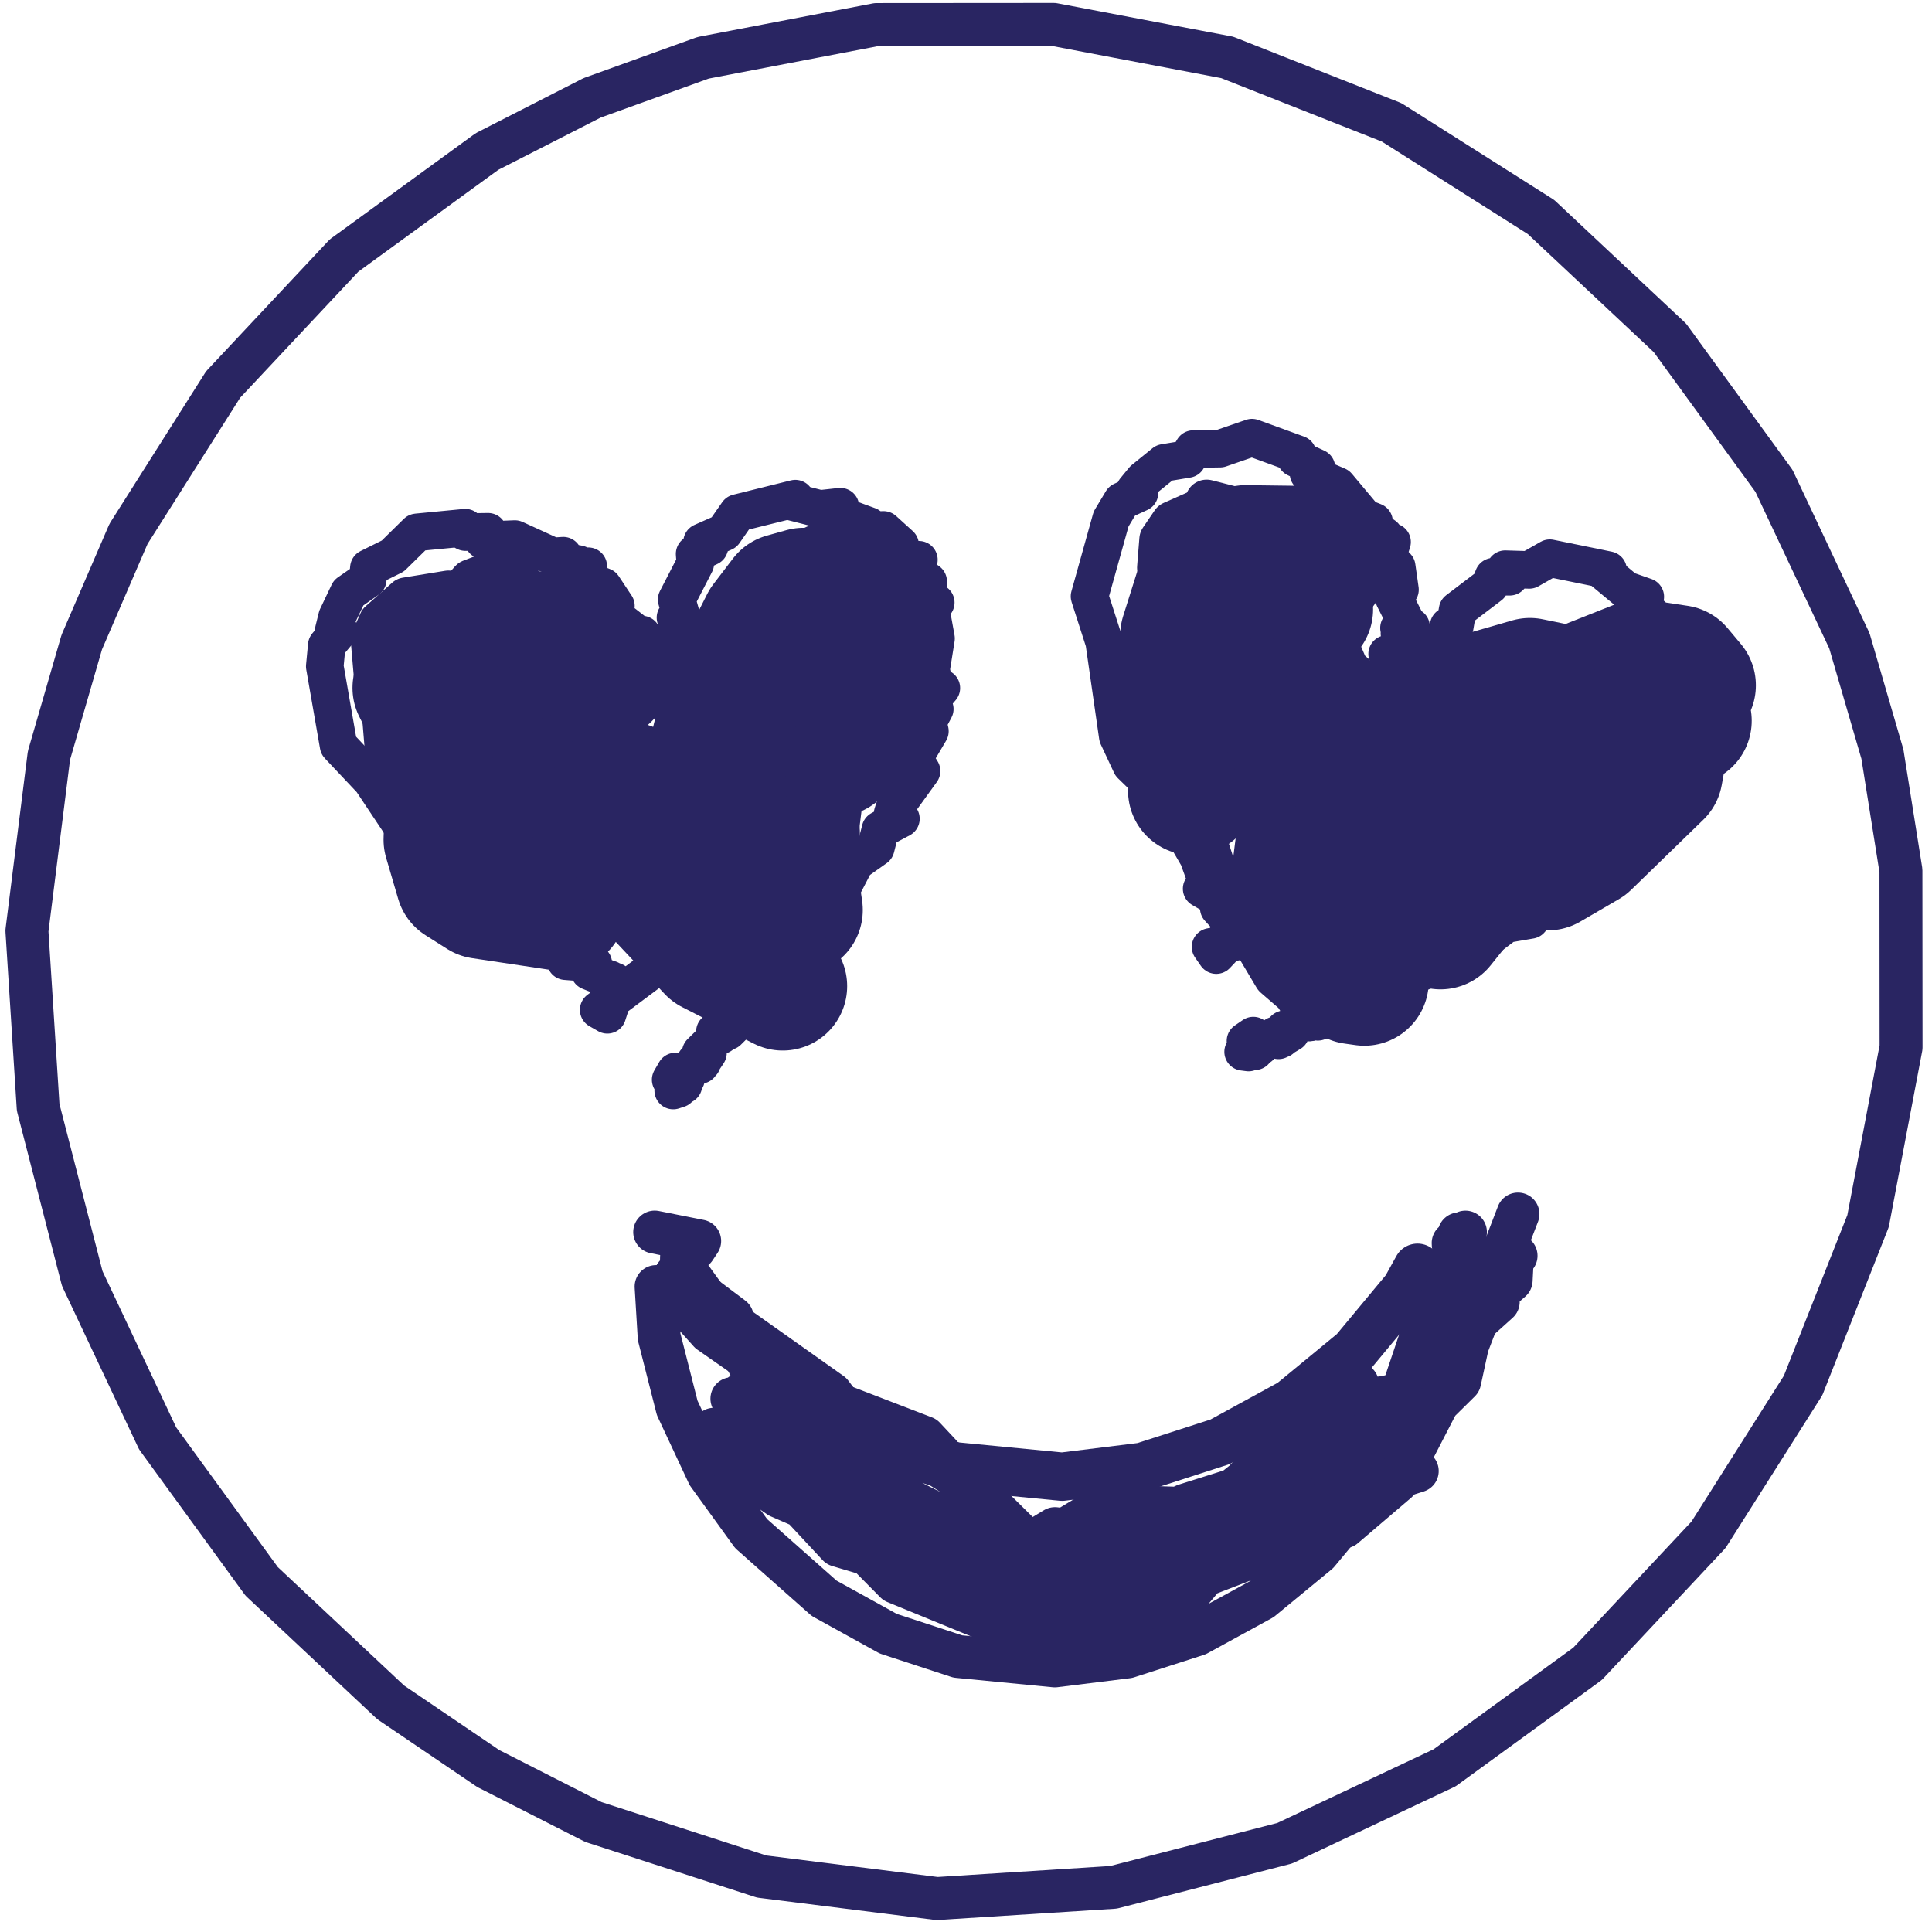 <svg width="90" height="90" viewBox="0 0 90 90" fill="none" xmlns="http://www.w3.org/2000/svg">
<path d="M71.785 10.108L64.828 5.7L57.168 2.674L49.076 1.137L40.84 1.143L32.751 2.693L27.582 4.558L22.688 7.057L16.028 11.903L10.395 17.911L5.987 24.868L3.809 29.913L2.28 35.192L1.254 43.363L1.777 51.583L3.831 59.559L7.344 67.008L12.19 73.668L18.198 79.301L22.746 82.386L27.644 84.877L35.479 87.416L43.651 88.442L51.87 87.919L59.846 85.865L67.295 82.352L73.955 77.506L79.588 71.498L83.996 64.541L87.022 56.881L88.559 48.789L88.553 40.553L87.689 35.126L86.152 29.85L82.639 22.401L77.793 15.741L71.785 10.108Z" stroke="#292562" stroke-width="2" stroke-linecap="round" stroke-linejoin="round"/>
<path d="M30.564 59.933L30.706 62.28L31.547 65.586L32.992 68.676L34.99 71.44L38.391 74.453L41.376 76.103L44.617 77.165L49.139 77.604L52.525 77.185L55.772 76.139L58.764 74.503L61.398 72.335L63.578 69.711L65.23 66.726L66.291 63.485L66.517 61.732" stroke="#292562" stroke-width="2" stroke-linecap="round" stroke-linejoin="round"/>
<path d="M32.065 59.567L33.792 61.958L37.562 65.298L40.873 67.128L44.466 68.305L49.479 68.791L53.233 68.327L56.832 67.167L60.151 65.353L63.072 62.949L65.488 60.041L66.033 59.056" stroke="#292562" stroke-width="2.25" stroke-linecap="round" stroke-linejoin="round"/>
<path d="M59.726 43.444L56.392 44.11L56.658 44.492L57.68 43.409L57.475 43.051L57.531 43.347L57.235 43.376L57.634 43.239L56.775 42.304L57.098 42.048L55.977 41.401L56.212 41.315L56.173 40.921L55.813 39.929L54.123 37.025L52.689 35.628L52.07 34.305L51.438 29.906L50.754 27.78L51.76 24.176L52.265 23.334L53.082 22.962L52.869 22.832L53.27 22.344L54.238 21.56L55.311 21.383L55.59 20.919L56.835 20.9L58.323 20.387L60.451 21.161L60.217 21.147L60.366 21.348L61.326 21.789L60.955 22.054L62.307 22.633L63.554 24.12L64.008 24.301L63.747 24.432L64.485 24.965L64.033 25.146L64.848 25.248L64.631 25.939L65.065 26.399L65.217 27.469L64.94 27.867L65.433 28.846L65.35 29.484L65.628 29.616L65.191 29.505L65.541 29.415L65.17 29.252L65.734 29.195L65.422 29.239L65.557 29.526L65.281 29.551L65.033 30.309L65.313 30.589L64.618 30.463L65.551 30.456L64.749 30.817L64.985 31.194L65.267 31.162L64.912 32.045L65.033 32.215L65.057 31.869L65.463 31.962L64.655 31.937L65.194 31.826L64.858 31.536L65.173 31.505L65.521 30.706" stroke="#292562" stroke-width="1.75" stroke-linecap="round" stroke-linejoin="round"/>
<path d="M67.339 32.261L67.529 31.949L67.25 32.036L67.491 31.882L66.943 31.411L67.095 30.97L66.712 31.089L66.913 31.099L66.748 30.504L67.139 30.216L67.059 29.871L67.582 29.668L67.485 29.158L67.769 29.184L67.899 28.422L69.409 27.274L69.569 26.863L70.329 26.867L70.578 26.616L70.118 26.514L71.239 26.548L72.196 26.003L74.91 26.557L74.716 26.632L75.737 27.482L76.644 27.799L76.307 28.005L77.451 29.172L77.03 29.216L77.993 29.641L78.39 30.608L78.226 31.271L78.882 31.605L78.409 31.926L78.838 32.703L78.409 33.584L78.733 33.744L78.403 33.867L78.024 35.258L77.189 36.471L77.032 37.097L77.254 37.449L76.509 37.781L76.557 38.199L75.994 38.614L75.908 39.034L74.678 39.863L74.758 40.543L72.833 41.596L72.677 41.766L72.933 42.135L71.855 42.181L71.293 42.855L70.148 43.052L68.595 44.226L67.951 44.293L67.97 44.681L66.336 44.959L66.548 45.148L65.113 45.736L65.265 45.844L65.045 45.906L65.538 45.927L65.386 46.061L64.367 46.095L64.443 46.311L63.712 46.427L63.861 46.576L63.45 46.846L62.344 47.073L62.647 47.229L61.648 47.183L61.834 47.303L61.374 47.31L61.39 47.6L61.833 47.445L61.013 47.63L60.844 47.354L61.107 47.51L59.83 47.951L60.124 48.115L59.668 48.387L59.576 48.196L59.79 48.242L59.558 48.463L59.418 48.23L59.68 48.409L58.708 48.404L58.688 48.758L58.153 48.707L58.451 48.973L57.91 48.998L58.163 49.031L58.019 48.492L58.384 48.242" stroke="#292562" stroke-width="1.75" stroke-linecap="round" stroke-linejoin="round"/>
<path d="M30.612 45.007L27.889 47.042L28.293 47.273L28.75 45.855L28.411 45.621L28.589 45.864L28.333 46.017L28.635 45.722L27.457 45.247L27.639 44.878L26.348 44.776L26.523 44.597L26.318 44.258L25.567 43.518L22.791 41.624L20.895 40.98L19.768 40.052L17.304 36.354L15.772 34.729L15.129 31.042L15.222 30.065L15.8 29.378L15.551 29.353L15.703 28.739L16.239 27.614L17.132 26.993L17.184 26.455L18.299 25.902L19.422 24.798L21.675 24.581L21.458 24.669L21.68 24.786L22.736 24.771L22.515 25.17L23.984 25.111L25.75 25.917L26.238 25.885L26.059 26.115L26.954 26.279L26.624 26.636L27.404 26.377L27.505 27.095L28.095 27.323L28.692 28.224L28.614 28.702L29.48 29.374L29.68 29.985L29.988 29.984L29.546 30.072L29.823 29.84L29.417 29.853L29.902 29.559L29.639 29.733L29.885 29.934L29.646 30.076L29.749 30.866L30.122 30.998L29.441 31.184L30.28 30.776L29.711 31.447L30.086 31.686L30.328 31.536L30.387 32.486L30.569 32.587L30.442 32.264L30.848 32.173L30.108 32.498L30.547 32.166L30.118 32.049L30.389 31.885L30.36 31.015" stroke="#292562" stroke-width="1.75" stroke-linecap="round" stroke-linejoin="round"/>
<path d="M32.669 31.635L32.706 31.272L32.492 31.471L32.644 31.228L31.946 31.039L31.894 30.575L31.599 30.848L31.785 30.77L31.379 30.304L31.608 29.875L31.388 29.599L31.773 29.19L31.466 28.772L31.733 28.673L31.522 27.929L32.391 26.243L32.358 25.803L33.047 25.479L33.164 25.146L32.704 25.252L33.731 24.799L34.36 23.896L37.049 23.228L36.906 23.379L38.193 23.707L39.148 23.603L38.932 23.934L40.468 24.495L40.106 24.716L41.158 24.685L41.932 25.387L42.07 26.056L42.806 26.075L42.517 26.569L43.239 27.085L43.231 28.065L43.592 28.07L43.347 28.323L43.604 29.742L43.372 31.196L43.5 31.829L43.852 32.051L43.322 32.671L43.546 33.028L43.216 33.645L43.319 34.061L42.566 35.339L42.93 35.918L41.646 37.697L41.578 37.918L41.968 38.14L41.014 38.646L40.798 39.496L39.849 40.167L38.953 41.895L38.4 42.233L38.584 42.574L37.229 43.529L37.502 43.608L36.459 44.757L36.643 44.789L36.471 44.939L36.925 44.746L36.846 44.932L35.941 45.401L36.102 45.564L35.492 45.983L35.691 46.054L35.436 46.474L34.535 47.155L34.876 47.165L33.955 47.554L34.173 47.582L33.762 47.787L33.901 48.042L34.235 47.711L33.574 48.231L33.303 48.054L33.607 48.082L32.643 49.03L32.98 49.051L32.685 49.492L32.52 49.361L32.733 49.31L32.619 49.609L32.392 49.459L32.706 49.507L31.826 49.921L31.96 50.25L31.455 50.434L31.839 50.546L31.361 50.801L31.604 50.722L31.242 50.297L31.464 49.915" stroke="#292562" stroke-width="1.75" stroke-linecap="round" stroke-linejoin="round"/>
<path d="M31.531 39.432L31.592 40.244L32.28 40.791" stroke="#292562" stroke-width="6" stroke-linecap="round" stroke-linejoin="round"/>
<path d="M38.639 35.092L38.932 35.035L38.471 34.576L38.037 34.574L38.474 34.547L38.25 34.087L39.019 33.683L37.996 33.384L38.553 33.394L37.88 32.847L38.277 32.751L38.143 32.594L39.212 32.687L37.848 32.48L38.609 32.574L37.88 32.074L37.774 31.396L37.024 31.013L36.77 29.892L37.069 29.801L36.413 30.032L35.434 29.874L34 31.918L33.286 34.789L33.823 35.229L33.209 36.582L33.466 37.119L33.335 38.284L33.831 39.604" stroke="#292562" stroke-width="6" stroke-linecap="round" stroke-linejoin="round"/>
<path d="M40.994 33.273L39.581 32.628L39.376 32.372L39.944 32.352L38.512 31.921L38.359 31.732L38.606 31.661L38.033 31.463L37.972 30.997L37.019 31.02L37.411 30.95L37.001 30.389L37.376 30.438L37.107 30.52L37.409 31.04L37.071 31.659L37.65 33.474L36.838 39.946L37.192 42.394" stroke="#292562" stroke-width="6" stroke-linecap="round" stroke-linejoin="round"/>
<path d="M38.344 31.73L39.303 30.267L38.92 29.607L39.3 29.58L38.478 30.161L37.745 31.912L36.806 33.187L36.418 36.493L36.61 38.026L37.057 38.82" stroke="#292562" stroke-width="6" stroke-linecap="round" stroke-linejoin="round"/>
<path d="M40.451 29.592L38.952 29.558L39.31 29.004L39.119 27.898L39.396 27.589L38.812 27.273L38.962 27.684L38.735 27.763L37.439 27.586L36.527 27.841L35.621 29.027L34.893 30.464L33.566 35.14L33.755 40.041" stroke="#292562" stroke-width="6" stroke-linecap="round" stroke-linejoin="round"/>
<path d="M26.238 32.021L26.051 31.629L25.304 31.398L24.21 31.616L23.184 31.192L21.337 31.34L21.556 31.3L21.127 30.914L20.251 30.587L20.6 30.989L19.488 31.048L19.841 31.173L19.42 32.043L19.962 33.124L23.516 36.068L25.547 36.828L28.127 36.882" stroke="#292562" stroke-width="6" stroke-linecap="round" stroke-linejoin="round"/>
<path d="M28.232 31.487L25.963 29.792L24.91 29.606L24.572 29.737L24.804 30.002L23.359 30.833L22.344 32.42L21.038 33.704L20.867 39.118L21.429 41.033L22.431 41.667L26.181 42.23" stroke="#292562" stroke-width="6" stroke-linecap="round" stroke-linejoin="round"/>
<path d="M28.641 36.774L29.283 36.635L28.902 37.736L29.95 40.728L30.627 41.564L33.144 44.243L36.464 45.938" stroke="#292562" stroke-width="6" stroke-linecap="round" stroke-linejoin="round"/>
<path d="M60.964 28.384L59.276 29.123L58.518 31.846L59.352 34.023L60.561 35.142L61.433 36.738L62.577 37.896" stroke="#292562" stroke-width="6" stroke-linecap="round" stroke-linejoin="round"/>
<path d="M60.327 30.388L59.645 29.421L58.314 29.288L57.614 28.501L56.289 29.48L55.115 32.082L55.549 36.835" stroke="#292562" stroke-width="6" stroke-linecap="round" stroke-linejoin="round"/>
<path d="M61.589 26.415L60.845 26.442L60.252 25.628L58.027 25.6L57.682 26.234L56.5 26.527L55.862 27.447L55.184 29.595L55.219 31.629L56.783 35.015" stroke="#292562" stroke-width="6" stroke-linecap="round" stroke-linejoin="round"/>
<path d="M71.144 35.236L71.395 35.62L70.41 37.955L69.299 39.231L68.001 41.969L67.103 43.088" stroke="#292562" stroke-width="6" stroke-linecap="round" stroke-linejoin="round"/>
<path d="M74.679 34.014L74.392 34.145L74.131 33.658L74.375 33.978L75.026 33.638L77.297 33.939L77.08 34.448L77.408 35.176L77.253 36.038L73.9 39.296L72.107 40.34" stroke="#292562" stroke-width="6" stroke-linecap="round" stroke-linejoin="round"/>
<path d="M77.414 33.409L76.883 33.427L77.118 33.418L76.863 33.131L75.259 33.211L74.419 32.436L71.267 31.787L68.923 32.463L67.066 34L66.32 37.705" stroke="#292562" stroke-width="6" stroke-linecap="round" stroke-linejoin="round"/>
<path d="M78.602 33.575L78.151 33.215L78.107 32.717L78.796 31.925L78.179 31.189L76.398 30.92L73.142 32.21L70.995 34.43L68.704 35.924L66.519 40.031L66.219 42.62" stroke="#292562" stroke-width="6" stroke-linecap="round" stroke-linejoin="round"/>
<path d="M66.487 35.692L65.584 36.442L64.869 36.591L62.974 38.854L62.537 42.739L63.185 43.574L64.11 43.744" stroke="#292562" stroke-width="6" stroke-linecap="round" stroke-linejoin="round"/>
<path d="M63.045 45.642L63.557 45.714L63.418 44.838L62.922 44.848L63.325 44.678" stroke="#292562" stroke-width="6" stroke-linecap="round" stroke-linejoin="round"/>
<path d="M60.716 39.457L60.97 38.464L60.636 38.009L60.025 37.893L59.662 38.305L59.941 38.299L59.494 38.1L59.903 38.139L60.1 40.436L60.61 41.289L60.485 46.561L61.204 46.315" stroke="#292562" stroke-width="2" stroke-linecap="round" stroke-linejoin="round"/>
<path d="M63.153 40.338L62.927 40.132L63.158 39.244L62.556 39.44L61.637 42.455L63.013 43.95L62.593 45.328L63.475 45.393L64.003 45.786L63.595 45.945L63.81 46.24L64.348 46.298L63.35 46.419L63.507 47.292L63.732 46.517L62.744 44.996L63.341 43.887L62.877 43.255L62.632 40.705L63.231 37.242L62.657 35.124L62.804 33.432L62.371 32.456L61.671 32.758L62.234 33.372L62.471 34.312L61.557 35.401L61.485 36.003L62.196 37.527L61.726 39.268L62.084 41.242L62.945 41.245L62.268 41.109L62.565 41.139L62.541 40.784L61.844 39.55L61.929 37.581L60.959 35.176L60.696 32.878L60.505 32.619L60.554 33.17L60.262 33.443L60.793 34.437L60.799 39.305L61.443 41.344L61.512 43.081L61.872 41.493L61.603 39.794" stroke="#292562" stroke-width="2" stroke-linecap="round" stroke-linejoin="round"/>
<path d="M62.707 46.316L60.087 45.95L60.677 45.99L60.814 46.723L59.393 45.493L56.79 41.125L56.192 39.293L55.723 37.037L56.04 34.54L56.951 32.371L58.994 30.716" stroke="#292562" stroke-width="2" stroke-linecap="round" stroke-linejoin="round"/>
<path d="M63.691 44.736L60.212 44.151L60.698 43.8L58.837 42.653L58.363 40.675L58.934 36.173L59.849 33.156L60.587 32.247L60.449 32.846L61.052 34.057L61.49 37.11L60.946 39.223L61.26 40.416L61.315 40.098L60.907 40.108L61.864 39.349L62.878 36.168L64.586 33.631L63.937 34.157L64.138 35.043L62.597 37.981L61.906 40.223L62.594 41.269L62.467 33.447L63.041 31.393" stroke="#292562" stroke-width="2" stroke-linecap="round" stroke-linejoin="round"/>
<path d="M63.719 45.646L60.706 45.492L61.256 46.048L60.974 47.502L61.294 47.404L60.28 45.214L59.821 40.75L58.776 36.257L57.949 34.237L56.842 32.761L56.644 30.867L54.223 28.187L54.442 27.696L53.969 26.445L54.074 25.133L54.614 24.341L56.185 23.645L56.211 23.343L57.999 23.799L58.066 23.578L58.877 23.655L59.672 24.262L61.057 26.344L61.603 28.448L63.037 31.798L65.699 36.067L65.868 37.679" stroke="#292562" stroke-width="2" stroke-linecap="round" stroke-linejoin="round"/>
<path d="M70.238 35.831L71.583 34.203L73.288 33.297L75.592 31.443L76.071 31.593" stroke="#292562" stroke-width="2" stroke-linecap="round" stroke-linejoin="round"/>
<path d="M26.808 33.084L26.837 32.358L26.447 32.648L24.338 30.271L24.128 29.019L23.258 29.448L22.168 30.64L21.309 31.799L20.717 34.437L22.043 35.92L23.627 36.813" stroke="#292562" stroke-width="2" stroke-linecap="round" stroke-linejoin="round"/>
<path d="M27.005 31.136L25.293 28.194L23.993 26.91L22.775 26.733L21.94 27.051L20.507 28.664L20.082 30.17L20.203 32.862L21.867 34.755" stroke="#292562" stroke-width="2" stroke-linecap="round" stroke-linejoin="round"/>
<path d="M29.82 31.71L27.972 30.232L24.176 29.24L21.914 28.886L19.487 29.247L18.669 30.337L18.424 32.271L18.867 34.957L20.129 36.455" stroke="#292562" stroke-width="2" stroke-linecap="round" stroke-linejoin="round"/>
<path d="M23.581 28.326L21.421 29.204L19.795 30.438L18.584 31.926L17.889 33.638L18.033 35.389L18.711 37.122L19.528 37.946L21.625 39.17" stroke="#292562" stroke-width="2" stroke-linecap="round" stroke-linejoin="round"/>
<path d="M20.892 27.577L18.927 27.896L17.7 28.986L17.338 29.809L17.514 31.855L18.503 34.131L21.493 37.661" stroke="#292562" stroke-width="2" stroke-linecap="round" stroke-linejoin="round"/>
<path d="M22.774 27.932L21.438 28.936L21.24 30.228L21.703 32.266L23.926 34.904" stroke="#292562" stroke-width="2" stroke-linecap="round" stroke-linejoin="round"/>
<path d="M42.698 71.013L48.427 72.667L51.71 74.383L53.389 74.43L59.536 72.062L61.487 71.623L62.25 71.023L61.905 71.56L58.238 72.273L54.545 73.967L48.381 73.683L48.678 73.845L48.252 74.219L48.67 74.419L53.4 73.493L55.886 72.511L63.228 67.56L64.975 65.598L65.029 64.997L64.151 65.148L60.922 67.703L54.786 71.582L49.98 73.419L48.271 74.77L48.288 75.161L48.282 74.833L48.892 74.811L48.573 74.481L53.613 72.462L57.949 69.017L60.298 66.536L63.236 64.472L62.951 64.943L63.254 66.357L61.294 68.197L55.206 70.114L52.893 71.725L52.263 72.627L53.748 72.779L55.597 71.885L58.483 69.007L60.325 67.447L61.526 67.018L61.43 66.789L59.021 70.649L55.828 72.387L53.809 73.045L50.077 73.313L49.256 73.204L45.18 69.183L43.756 68.288L37.917 66.356L38.163 66.173L37.796 65.643L38.059 65.147L37.591 64.859L43.056 66.961L43.783 67.738L43.615 67.993L39.665 67.298L36.239 66.088L34.672 65.347L34.545 64.946L34.799 65.183L34.095 65.157L36.545 66.968L44.056 70.748L45.369 71.751L45.21 71.996L44.294 71.388L40.926 70.194L37.891 68.023L38.284 67.43L37.392 67.202L37.938 67.392L38.966 69.346L42.164 73.075L45.845 74.901L49.885 75.604L51.861 76.339L51.221 76.331L50.227 75.395L47.034 73.788L41.198 72.013L38.282 70.577L36.837 69.526L36.929 69.134L37.3 69.435L37.493 70.319L39.051 71.993L46.138 74.102L48.364 75.523L49.785 75.958L45.495 74.453L44.617 73.685L41.119 72.415L39.503 71.113L36.304 69.721L34.167 68.25L33.699 66.563L33.26 66.581L33.985 67.308L38.244 70.191L41.718 73.705L45.908 75.423L47.791 75.814L51.979 75.433L55.416 74.209L56.419 73.015L58.666 71.606" stroke="#292562" stroke-width="2" stroke-linecap="round" stroke-linejoin="round"/>
<path d="M49.527 72.96L52.469 71.547L53.612 71.434L59.029 72.373L59.453 72.285L60.589 70.69L60.435 70.229L59.804 69.987L57.184 70.45L56.341 71.137L51.933 71.534L49.143 71.209L48.259 71.745L48.086 72.543L49.563 72.758L59.074 71.753L59.138 71.023L57.461 70.347L53.65 70.221L50.706 70.598L49.166 71.526L49.612 72.271L51.404 72.951L53.481 72.919L57.154 71.702L59.046 70.742L66.021 68.525" stroke="#292562" stroke-width="2" stroke-linecap="round" stroke-linejoin="round"/>
<path d="M54.127 71.8L55.502 70.631L60.461 69.397L62.087 68.438L64.484 66.182L67.353 61.753L66.914 61.744L67.424 61.154L67.13 60.96L67.449 60.785L67.252 60.488L67.548 60.494L67.743 59.979L67.323 59.958L67.511 60.171L67.844 59.81L67.424 59.691L68.097 58.332L67.726 58.227L68.271 57.935L67.975 57.479L68.133 58.05L67.698 57.991L67.969 58.141L67.735 58.023L68.266 57.397L67.694 57.906" stroke="#292562" stroke-width="2" stroke-linecap="round" stroke-linejoin="round"/>
<path d="M64.6 69.208L62.062 68.628L63.432 68.907L66.088 65.72L67.445 62.763L69.793 60.647L69.663 60.287L70.395 59.646L70.441 58.762L70.18 58.829L70.624 58.498L69.909 58.699" stroke="#292562" stroke-width="2" stroke-linecap="round" stroke-linejoin="round"/>
<path d="M64.979 67.458L63.426 67.38L62.402 66.99L63.619 67.094L64.031 66.322L65.125 65.453L66.2 62.262L67.55 59.782" stroke="#292562" stroke-width="2" stroke-linecap="round" stroke-linejoin="round"/>
<path d="M69.793 58.756L70.09 58.373L69.768 59.025L69.93 59.475L68.127 61.857L68.066 62.43L67.024 63.529L66.454 65.344L64.918 66.883L64.885 67.519" stroke="#292562" stroke-width="2" stroke-linecap="round" stroke-linejoin="round"/>
<path d="M70.713 56.554L68.361 62.667L67.999 64.339L66.975 65.351L65.085 69.013L62.605 71.128" stroke="#292562" stroke-width="2" stroke-linecap="round" stroke-linejoin="round"/>
<path d="M31.475 59.401L34.113 61.383L33.996 61.788L36.456 66.681L36.847 68.342" stroke="#292562" stroke-width="2" stroke-linecap="round" stroke-linejoin="round"/>
<path d="M31.324 59.614L31.826 60.14L31.875 60.734L33.06 62.054L38.23 65.655L38.654 66.85" stroke="#292562" stroke-width="2" stroke-linecap="round" stroke-linejoin="round"/>
<path d="M30.498 57.395L32.594 57.811L32.362 58.161L31.912 58.114L31.749 58.543L31.736 59.16L32.328 60.094L33.172 60.988L38.719 64.916L40.456 67.232L40.599 68.388" stroke="#292562" stroke-width="2" stroke-linecap="round" stroke-linejoin="round"/>
</svg>

